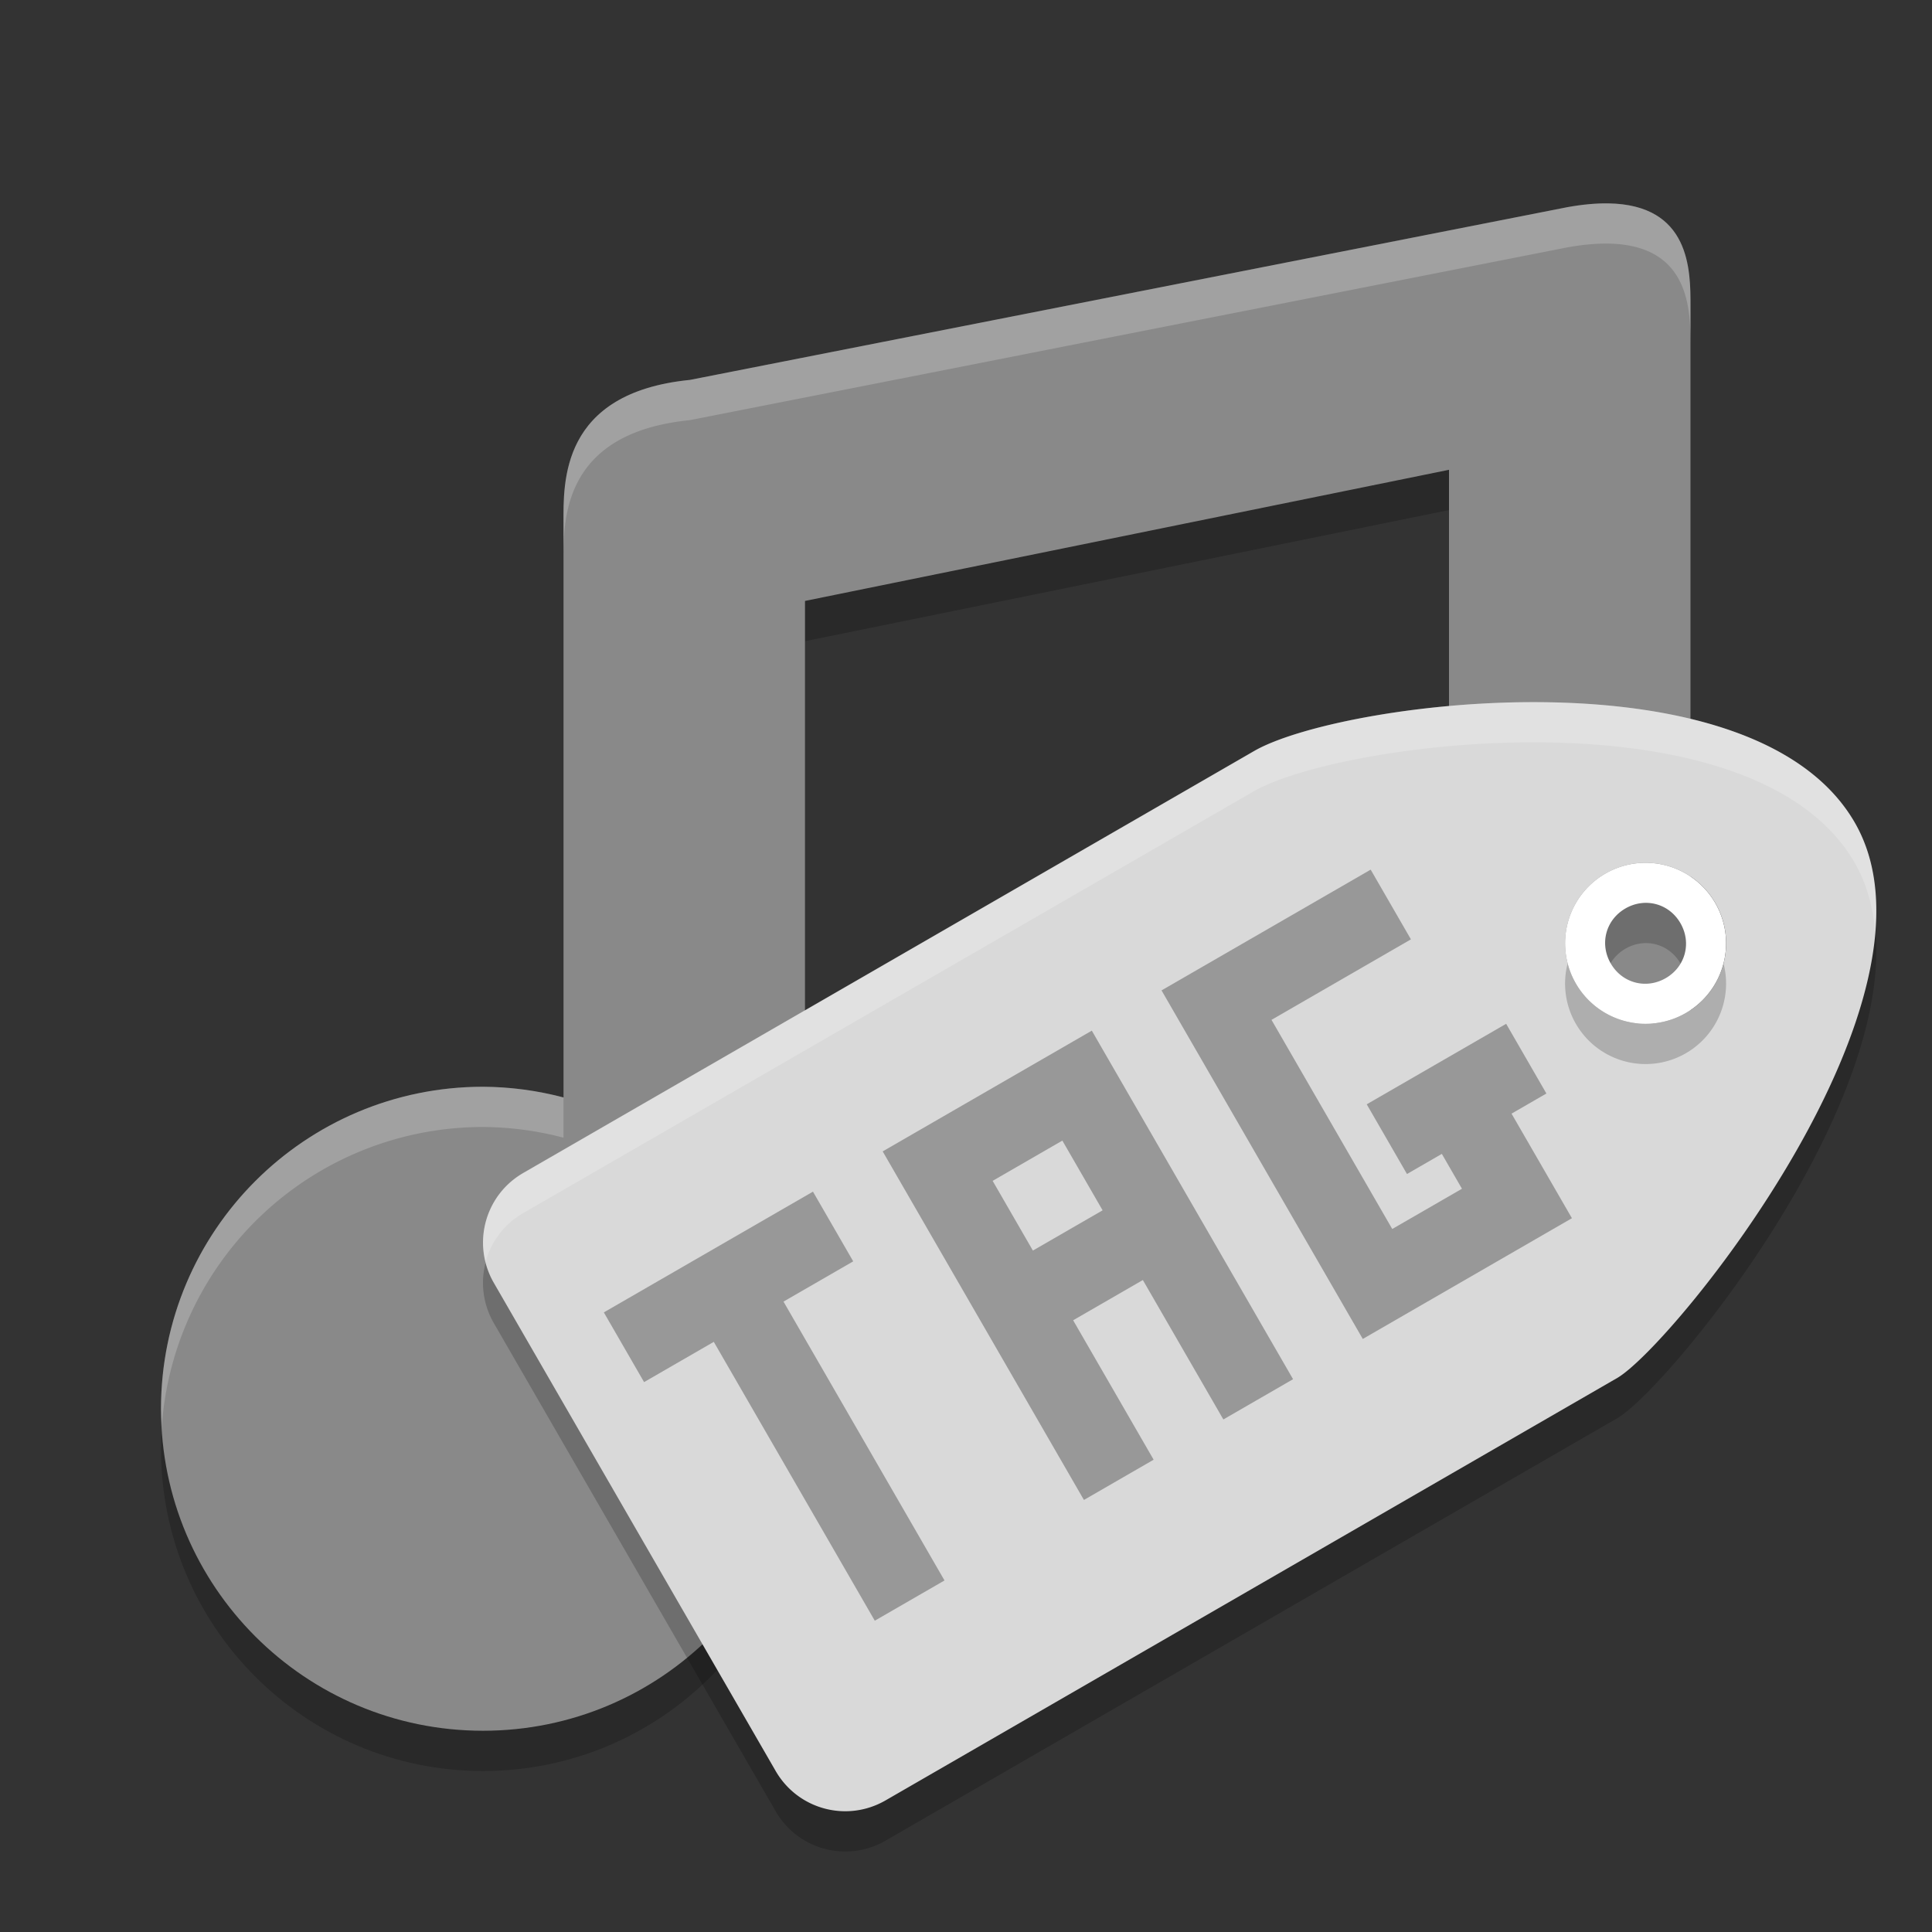 <svg xmlns="http://www.w3.org/2000/svg" width="48" height="48" version="1">
 <rect width="100%" height="100%" fill="#333333" stroke="none"/>
 <g>
  <path style="opacity:0.2" d="m 39.953,6.053 c -0.293,-0.004 -0.629,0.025 -1.012,0.094 L 17.139,10.439 C 13.91,10.761 14,13 14,14 V 28.266 C 13.347,28.093 12.675,28.004 12,28 c -4.418,0 -8,3.582 -8,8 0,4.418 3.582,8 8,8 4.418,0 8,-3.582 8,-8 V 15.93 l 16,-3.258 v 10.594 C 35.347,23.093 34.675,23.004 34,23 c -4.418,0 -8,3.582 -8,8 0,4.418 2.081,6.5 6.5,6.5 4.418,0 4.911,-4.841 8,-8 L 42,27.965 V 8.6 c 2.54e-4,-0.875 0.004,-2.517 -2.047,-2.547 z"/>
  <path style="fill:#898989" d="m 39.953,5.053 c -0.293,-0.004 -0.629,0.025 -1.012,0.094 L 17.139,9.439 C 13.91,9.761 14,12 14,13 V 27.266 C 13.347,27.093 12.675,27.004 12,27 c -4.418,0 -8,3.582 -8,8 0,4.418 3.582,8 8,8 4.418,0 8,-3.582 8,-8 V 14.93 l 16,-3.258 v 10.594 C 35.347,22.093 34.675,22.004 34,22 c -4.418,0 -8,3.582 -8,8 0,4.418 2.081,6.5 6.5,6.5 4.418,0 4.881,-4.87 8,-8 L 42,26.994 V 7.6 c 2.54e-4,-0.875 0.004,-2.517 -2.047,-2.547 z"/>
  <path style="opacity:0.2;fill:#ffffff" d="m 39.953,5.053 c -0.293,-0.004 -0.629,0.025 -1.012,0.094 L 17.139,9.439 C 13.91,9.761 14,12 14,13 v 1 c 0,-1 -0.09,-3.239 3.139,-3.561 L 38.941,6.146 c 0.383,-0.068 0.719,-0.098 1.012,-0.094 C 42.004,6.083 42,7.725 42,8.6 v -1 c 2.54e-4,-0.875 0.004,-2.517 -2.047,-2.547 z M 34,22 a 8,8 0 0 0 -8,8 8,8 0 0 0 0.021,0.424 A 8,8 0 0 1 34,23 a 8,8 0 0 1 2,0.266 v -1 A 8,8 0 0 0 34,22 Z M 12,27 A 8,8 0 0 0 4,35 8,8 0 0 0 4.021,35.424 8,8 0 0 1 12,28 a 8,8 0 0 1 2,0.266 v -1 A 8,8 0 0 0 12,27 Z"/>
 </g>
 <path style="opacity:0.2" d="m 46.081,21.436 c -2.5,-4.33 -12.659,-3.038 -14.892,-1.794 l -18.187,10.5 c -0.96,0.554 -1.286,1.772 -0.732,2.732 l 7,12.124 c 0.554,0.96 1.772,1.286 2.732,0.732 l 18.187,-10.5 c 1.414,-0.847 8.392,-9.464 5.892,-13.794 z m -3.464,2 a 2,2 0 0 1 -0.732,2.732 2,2 0 0 1 -2.732,-0.732 2,2 0 0 1 0.732,-2.732 2,2 0 0 1 2.732,0.732 z"/>
 <path fill="#d9d9d9" d="m46.081 20.436c-2.5-4.33-12.659-3.038-14.892-1.794l-18.187 10.5c-0.96 0.554-1.286 1.772-0.732 2.732l7 12.124c0.554 0.96 1.772 1.286 2.732 0.732l18.187-10.5c1.414-0.847 8.392-9.464 5.892-13.794zm-3.464 2a2 2 0 0 1 -0.732 2.732 2 2 0 0 1 -2.732 -0.732 2 2 0 0 1 0.732 -2.732 2 2 0 0 1 2.732 0.732z"/>
 <path opacity=".2" d="m42.616 23.436a2 2 0 0 0 -2.732 -0.732 2 2 0 0 0 -0.732 2.732 2 2 0 0 0 2.732 0.732 2 2 0 0 0 0.732 -2.732zm-0.866 0.5c0.282 0.489 0.123 1.084-0.366 1.366-0.489 0.282-1.084 0.123-1.366-0.366-0.282-0.489-0.123-1.084 0.366-1.366 0.489-0.282 1.084-0.123 1.366 0.366z"/>
 <path fill="#fff" d="m42.616 22.436a2 2 0 0 0 -2.732 -0.732 2 2 0 0 0 -0.732 2.732 2 2 0 0 0 2.732 0.732 2 2 0 0 0 0.732 -2.732zm-0.866 0.5c0.282 0.489 0.123 1.084-0.366 1.366-0.489 0.282-1.084 0.123-1.366-0.366-0.282-0.489-0.123-1.084 0.366-1.366 0.489-0.282 1.084-0.123 1.366 0.366z"/>
 <path style="opacity:0.3" d="m15.002 32.606 1 1.732 1.732-1 4 6.928 1.732-1-4-6.928 1.732-1-1-1.732-1.732 1-1.732 1-1.732 1zm6.928-4 1 1.732 1 1.732 1 1.732 2 3.464 1.732-1-2-3.464 1.732-1 2 3.464 1.732-1-5-8.66-3.464 2-1.732 1zm6.928-4 1 1.732 4 6.928 1.732-1 3.464-2-1-1.732-0.5-0.866 0.866-0.5-1-1.732-3.464 2 1 1.732 0.866-0.5 0.5 0.866-1.732 1-3-5.196 3.464-2-1-1.732-5.196 3zm-4.196 4.732 1.732-1 1 1.732-1.732 1-1-1.732z"/>
 <g transform="matrix(.866 -.5 .5 .866 -1.427 20.151)">
  <g transform="matrix(0,1,-1,0,47,0)">
   <path fill="#fff" opacity=".2" d="m39.109 19.264c-3.131-0.063-6.229 0.57-7.346 1.191l-18.188 10.5c-0.793 0.458-1.144 1.369-0.934 2.213 0.133-0.493 0.454-0.936 0.934-1.213l18.188-10.5c2.234-1.244 12.393-2.535 14.893 1.795 0.293 0.508 0.451 1.077 0.508 1.684 0.076-0.986-0.058-1.906-0.508-2.684-1.25-2.165-4.415-2.924-7.547-2.986z" transform="matrix(.5 -.866 .866 .5 -18.597 35.28)"/>
  </g>
 </g>
</svg>
